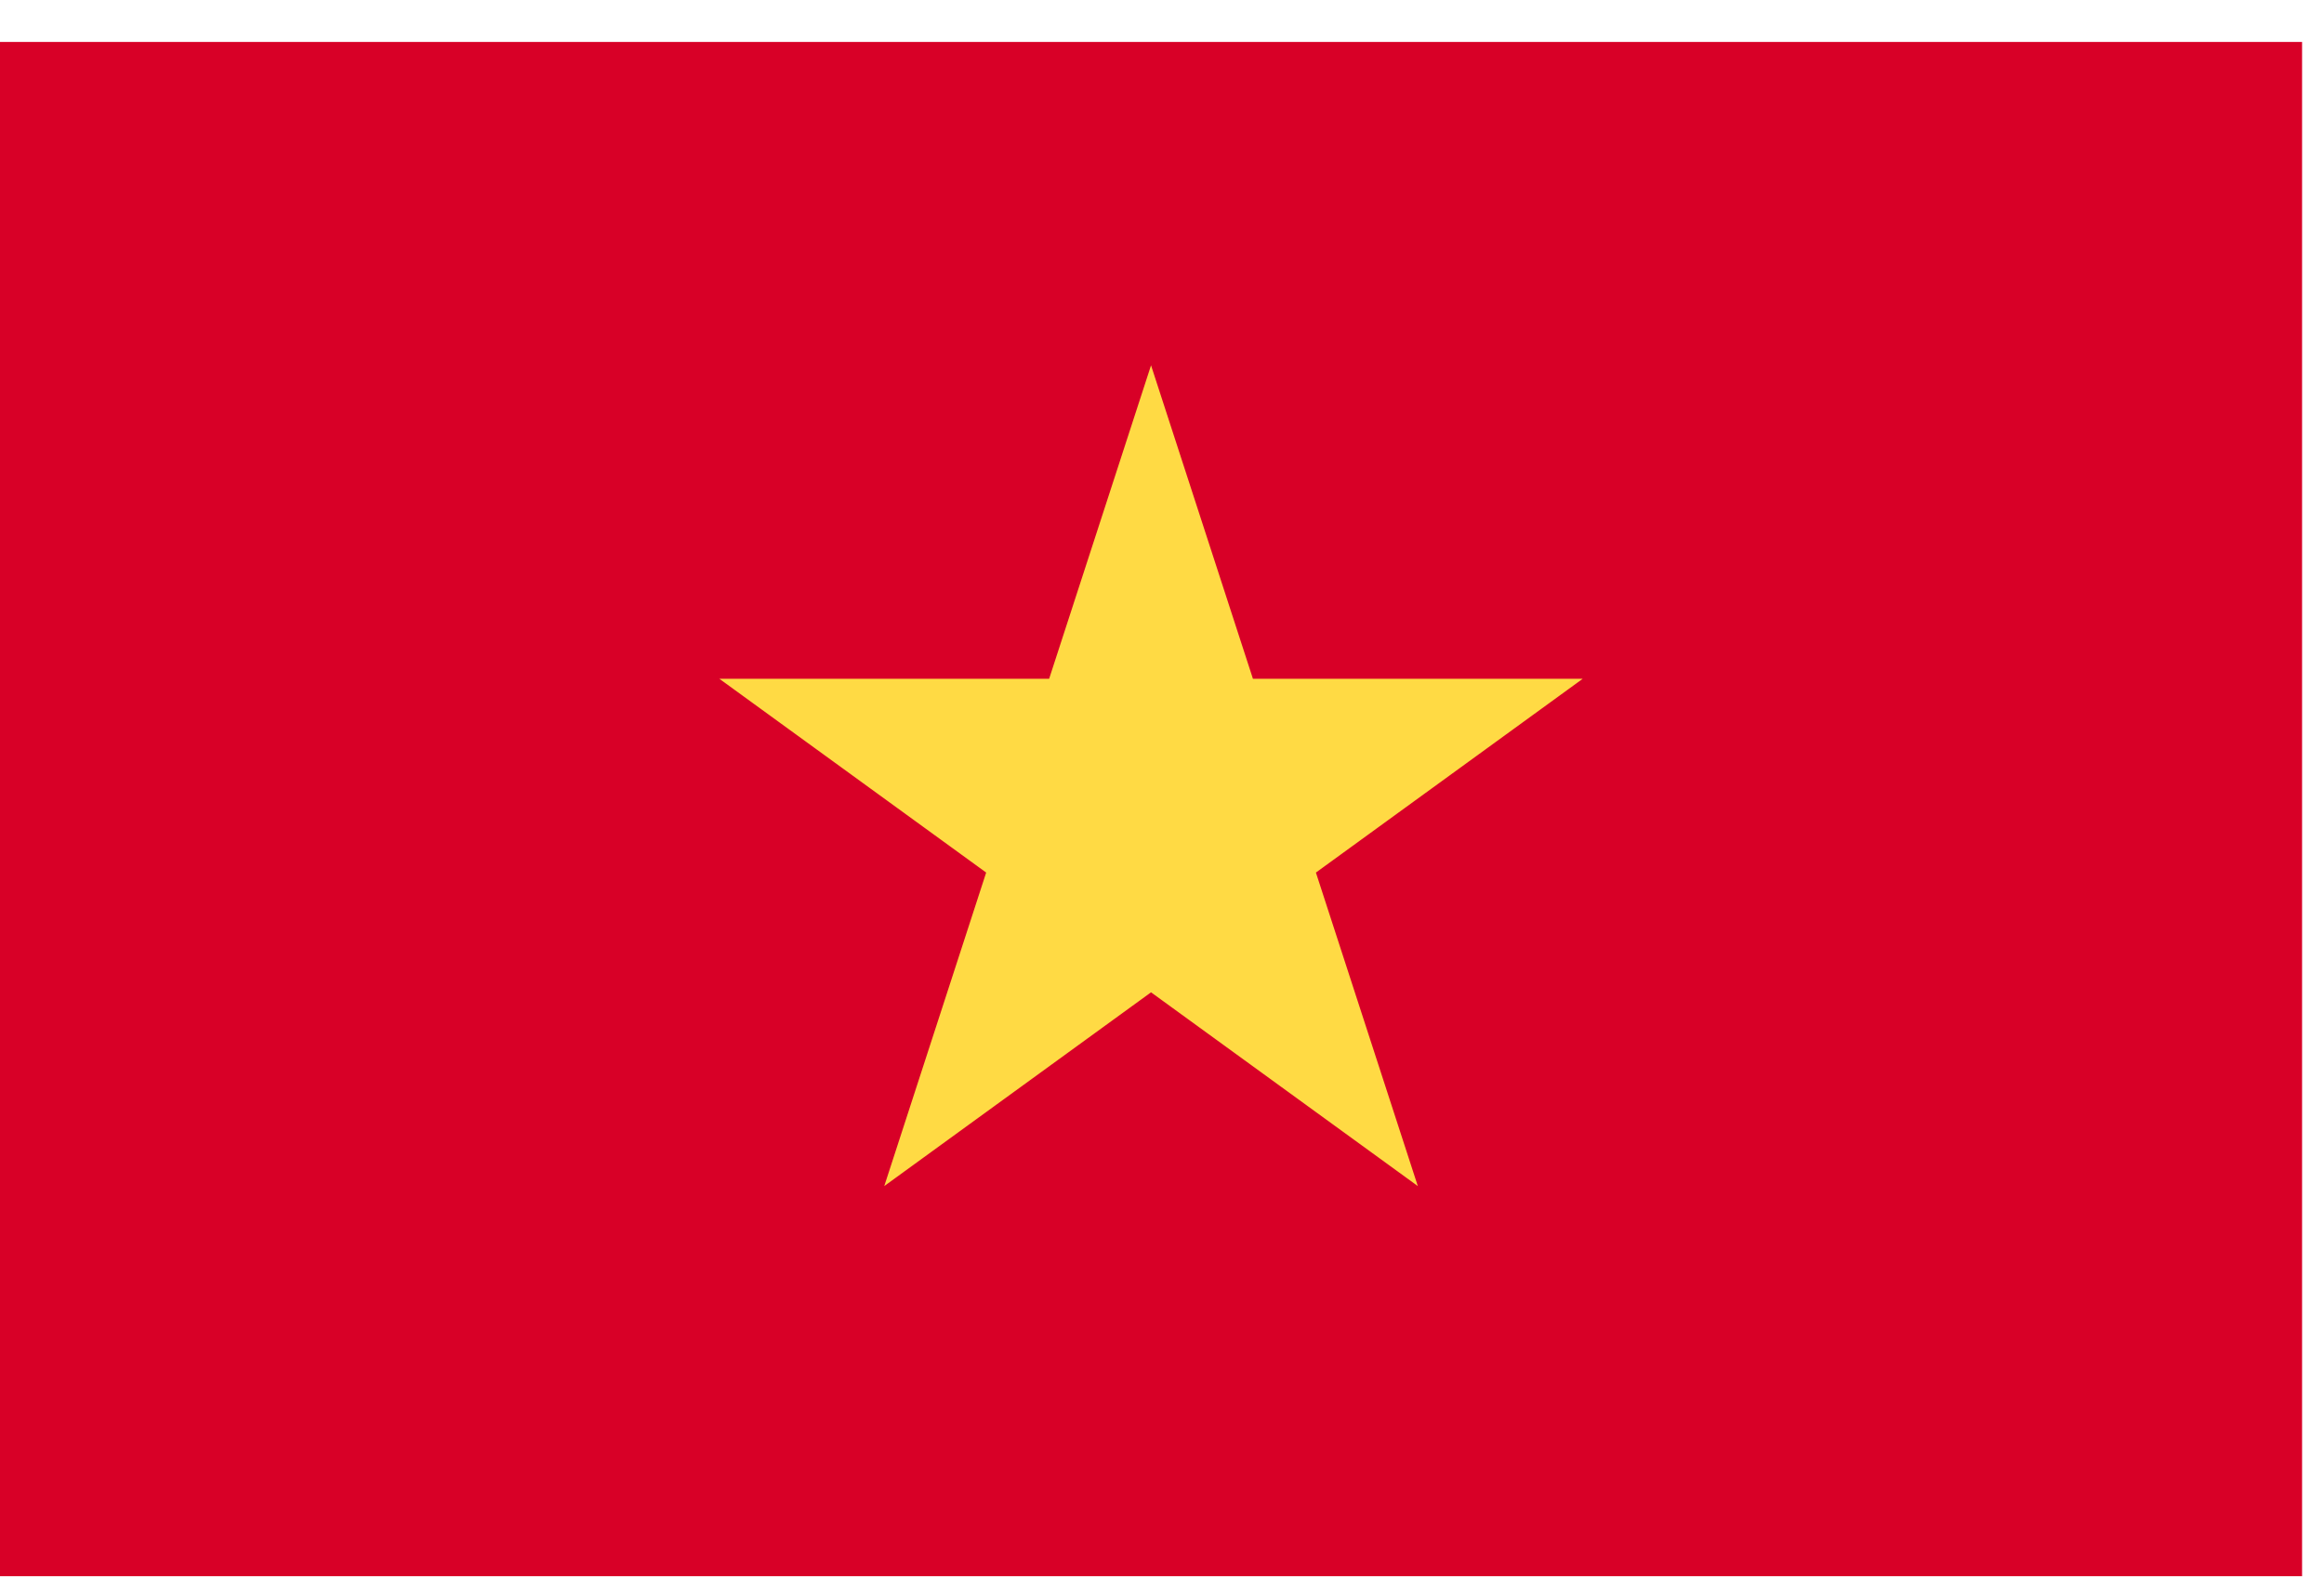 <svg width="53" height="36" viewBox="0 0 53 36" fill="none" xmlns="http://www.w3.org/2000/svg">
<g clip-path="url(#clip0_3_2204)">
<path d="M20.163 0.957H0V35.956H52.5V0.957H20.163Z" fill="#D80027"/>
<path d="M26.25 8.334L28.574 15.485H36.094L30.01 19.905L32.334 27.057L26.25 22.637L20.166 27.057L22.49 19.905L16.406 15.485H23.926L26.25 8.334Z" fill="#FFDA44"/>
</g>
<defs>
<clipPath id="clip0_3_2204">
<rect width="52.5" height="35" fill="white" transform="translate(0 0.956)"/>
</clipPath>
</defs>
</svg>
